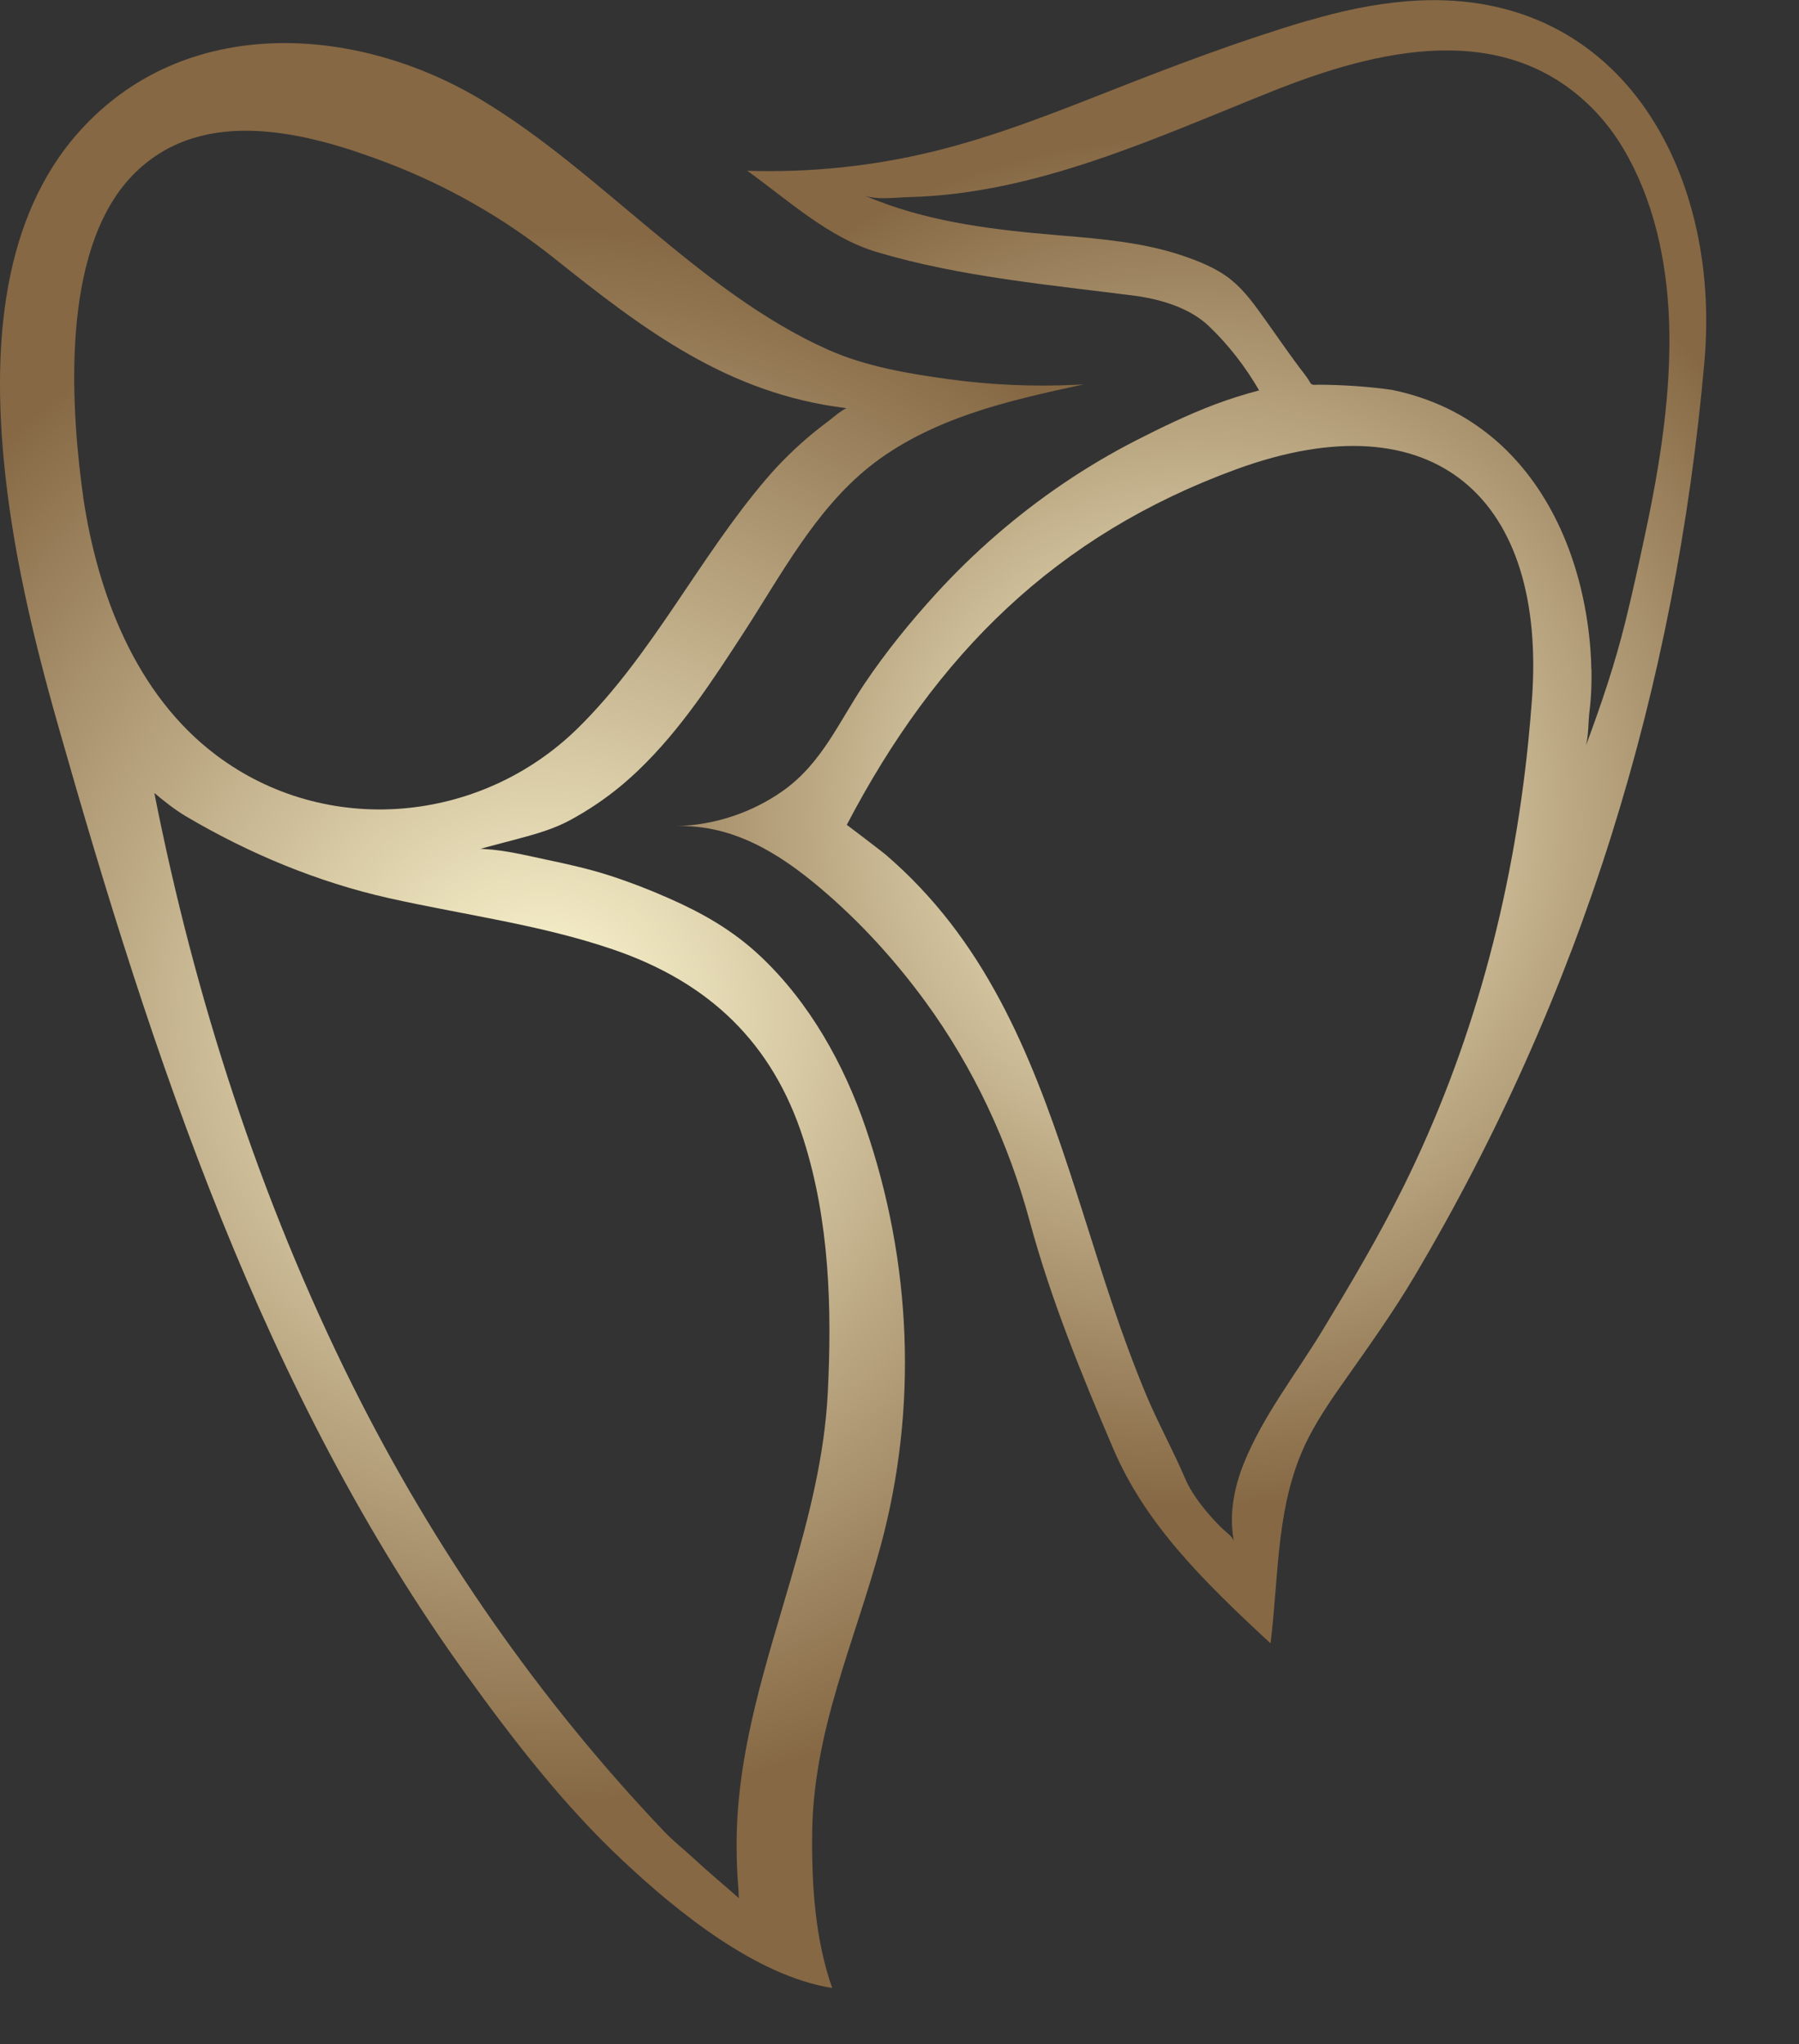 <svg viewBox="0 0 219.272 249.127" xmlns:xlink="http://www.w3.org/1999/xlink" xmlns="http://www.w3.org/2000/svg" id="Layer_1" style="max-height: 500px" width="219.272" height="249.127">
  <rect x="0" y="0" width="219.272" height="249.127" fill="#333333" stroke="none"/>
  <defs>
    <style>
      .cls-1 {
        fill: url(#radial-gradient);
      }

      .cls-2 {
        fill: url(#radial-gradient-2);
      }

      .cls-3 {
        fill: #1a1a1a;
      }
    </style>
    <radialGradient gradientUnits="userSpaceOnUse" r="95.93" fy="123.76" fx="66.04" cy="123.76" cx="66.04" id="radial-gradient">
      <stop stop-color="#fef9d3" offset="0"/>
      <stop stop-color="#866844" offset="1"/>
    </radialGradient>
    <radialGradient xlink:href="#radial-gradient" r="83.55" fy="100.13" fx="145.24" cy="100.13" cx="145.24" id="radial-gradient-2"/>
  </defs>
  <g>
    <path d="M342.37,161.28v15.8h-71.42v-99.04l-5.57-12.85h5.57s70.02,0,70.02,0v15.8l-7.36-8.76h-42.7v43.25h42.11v5.43h-42.11v49.14h44.1l7.36-8.77Z" class="cls-3"/>
    <path d="M477.35,121.14c0,.11,0,.21,0,.32,0,7.89-1.42,15.24-4.24,22.06-2.83,6.82-6.79,12.71-11.88,17.66-5.09,4.96-11.19,8.84-18.29,11.67-7.1,2.82-14.92,4.24-23.45,4.24h-43.42v-99.04l-5.57-12.85h5.57s43.42,0,43.42,0c8.54,0,16.35,1.42,23.45,4.24,7.1,2.82,13.19,6.71,18.29,11.67,5.09,4.96,9.05,10.84,11.88,17.66,2.83,6.82,4.24,14.17,4.24,22.06,0,.11,0,.21,0,.32ZM453.9,121.14c0-27.01-11.14-50.52-36.14-50.52h-21.73v101.03h21.73c25,0,36.14-23.5,36.14-50.52Z" class="cls-3"/>
    <path d="M583.01,161.28v15.8h-71.42v-99.04l-5.57-12.85h5.57s70.02,0,70.02,0v15.8l-7.36-8.76h-42.7v43.25h42.11v5.43h-42.11v49.14h44.1l7.36-8.77Z" class="cls-3"/>
    <path d="M711.91,65.19v111.89h-6.13l-80.89-82.69v82.69h-7.1v-100.69l-8.57-11.2h15.03l80.57,82.42v-82.42h7.1Z" class="cls-3"/>
    <path d="M833.07,65.19v15.8l-8.55-10.19h-27.87v106.28h-19.96v-106.28h-27.87l-8.55,10.19v-15.8h92.81Z" class="cls-3"/>
    <path d="M941.06,177.08h-22.69l-9.08-20.19-6.78-15.07h-44.5l-14.52,35.25h-6.12l38.53-94.4-7.87-17.49h15.01s7.71,0,7.71,0l50.3,111.89ZM900.33,136.96l-16.27-36.17-4.76-10.59-19.27,46.76h40.3Z" class="cls-3"/>
    <path d="M1041.88,170.05v7.03h-71.42v-99.04l-5.57-12.85h25.53v104.86h51.46Z" class="cls-3"/>
    <path d="M1142.04,170.05v7.03h-71.42v-99.04l-5.57-12.85h25.53v104.86h51.46Z" class="cls-3"/>
  </g>
  <g>
    <path d="M81.53,109.47c-2.35-1.04-4.75-1.97-7.19-2.76-2.51-.81-5.1-1.39-7.67-1.93-2.53-.53-5.03-1.17-7.62-1.31-.16,0-.4-.06-.55-.02,1.52-.4,3.05-.81,4.57-1.21,2.26-.6,4.52-1.24,6.58-2.38,2.11-1.16,4.11-2.5,5.97-4.04.77-.64,1.51-1.3,2.23-1.99,5.12-4.91,9.02-10.92,12.88-16.87,4.49-6.93,8.63-14.77,15.16-20.02,3.68-2.96,8.01-5.03,12.48-6.56s9.09-2.53,13.71-3.54c-.36.02-.72.04-1.09.06-5.18.24-10.38,0-15.51-.71-4.87-.67-10.01-1.55-14.5-3.55-8-3.56-14.94-9.08-21.63-14.63-6.71-5.56-13.28-11.41-20.78-15.9C43.18,2.93,22.43,1.77,9.66,16.03.11,26.7-.81,42.27.44,55.84c1.02,11.07,3.62,21.95,6.66,32.63,11.48,40.37,24.94,81.26,49.74,115.64,5.75,7.97,11.81,15.82,19,22.57,6.66,6.26,16.29,14.11,25.59,15.59-2.07-5.95-2.5-12.36-2.44-18.76.11-12.56,5.15-23.29,8.36-35.16,4.55-16.8,3.77-34.54-1.86-50.98-2.62-7.65-6.8-15.19-12.83-20.86-3.4-3.2-7.16-5.29-11.11-7.03ZM10.15,60.58c-.09-.58-.16-1.16-.24-1.73-1.4-11.25-2.18-29.17,6.53-37.77,8.44-8.32,21.15-4.91,30.85-1.2,7.28,2.79,14.13,6.7,20.22,11.56,10.95,8.74,21.19,16.55,35.65,18.3-.92.48-1.62,1.16-2.44,1.77-.88.66-1.74,1.35-2.57,2.07-1.71,1.49-3.32,3.1-4.79,4.83-8.23,9.65-13.83,21.37-22.91,30.31-11.87,11.68-30.7,13.4-44.12,3.29-9.78-7.37-14.44-19.63-16.19-31.43ZM96.4,192.41c-2.97,10.21-6.34,20.32-6.6,30.99-.03,1.34-.02,2.68.03,4.02.03.67.06,1.34.11,2.01.02.35.05.7.08,1.04.01.15-.02.79.08.88-1.83-1.61-3.71-3.17-5.49-4.82-1.21-1.12-2.54-2.16-3.67-3.35-15.2-15.96-28.04-34.45-37.93-54.27-11.35-22.74-19.28-47.37-24.2-72.28,1.18,1,2.47,2.03,3.87,2.86,7.65,4.52,16.03,8.01,24.71,9.96,9.11,2.04,18.48,3.23,27.34,6.26,11.64,3.98,19.43,11.32,23.2,23.12,3.17,9.93,3.49,20.65,2.96,30.98-.4,7.75-2.34,15.2-4.49,22.59Z" class="cls-1"/>
    <path d="M159.44,2.5c-8.24,2.44-16.17,5.44-24.17,8.59-6.98,2.75-13.98,5.51-21.27,7.31-7.48,1.85-15.22,2.66-22.92,2.41,4.95,3.55,9.88,8.15,15.8,9.91,10.18,3.03,21.02,3.98,31.64,5.35,3.06.44,6.51,1.47,8.81,3.66,2.39,2.27,4.49,4.99,6.14,7.85-1.83.47-3.63,1.05-5.4,1.71-3.25,1.23-6.45,2.77-9.56,4.36-3.07,1.57-6.04,3.33-8.89,5.26-5.68,3.85-10.9,8.37-15.53,13.44-3.15,3.45-6.15,7.14-8.75,11.02-3.11,4.64-5.18,9.65-9.89,12.99-3.77,2.67-8.34,4.19-12.95,4.31,6.83-.18,12.43,3.29,17.43,7.51,4.83,4.07,9.17,8.83,12.89,13.93,5.86,8.03,10.1,17.14,12.69,26.73,2.56,9.47,6.32,18.68,10.19,27.73,3.85,8.98,10.56,15.75,19.16,23.7,1.07-8.57.61-17.34,4.71-25.22,1.33-2.55,2.99-4.92,4.65-7.27,2.84-4.03,5.66-7.99,8.17-12.22,20.43-34.48,31.85-71.77,35.36-111.54,2.05-23.26-10.45-46.03-36.37-43.86-4.07.34-8.04,1.21-11.94,2.36ZM186.72,85.29c-.13,1.72-.28,3.44-.45,5.16-.96,9.42-2.66,18.78-5.2,27.91s-5.87,17.91-10.05,26.34c-2.96,5.97-6.37,11.71-9.81,17.4-3.22,5.31-7.29,10.46-9.61,16.24-1.21,3.01-1.83,6.34-1.2,9.52-.11-.58-.91-1.09-1.31-1.48-.59-.56-1.14-1.14-1.67-1.75-1.15-1.34-2.29-2.84-2.98-4.47-1.46-3.43-3.29-6.72-4.74-10.18-1.51-3.63-2.87-7.33-4.12-11.05-2.43-7.23-4.56-14.57-7.12-21.76-2.49-7-5.42-13.9-9.44-20.18-2.02-3.15-4.31-6.13-6.89-8.85-1.33-1.41-2.74-2.75-4.21-4.01-.39-.33-4.7-3.62-4.71-3.61,10.88-20.79,25.48-35.29,47.47-43.33,24.29-8.88,37.84,3.74,36.04,28.08ZM193.96,81.6c-.01-.87-.05-1.73-.12-2.6-.7-8.75-3.78-17.7-10.11-24.02-1.29-1.29-2.71-2.44-4.23-3.45-1.99-1.32-4.15-2.35-6.41-3.1-1.13-.38-2.28-.68-3.45-.92-2.98-.42-5.98-.61-8.99-.63-.34.01-.76.12-.96-.25-.44-.81-1.07-1.48-1.59-2.22-1.34-1.81-2.62-3.68-3.93-5.51-1.21-1.69-2.43-3.42-4.05-4.75-1.75-1.44-4.02-2.34-6.15-3.05-4.64-1.54-9.54-1.97-14.38-2.38-.32-.03-.63-.05-.95-.08-7.34-.62-14.77-1.51-21.69-4.17-.55-.21-1.1-.43-1.64-.67,1.41.61,3.98.25,5.49.22,15.5-.38,30.11-7.24,44.26-12.89,12.7-5.07,28.14-8.86,39.01,2.06,1.45,1.46,2.71,3.1,3.76,4.87,3.75,6.29,5.31,13.65,5.6,20.91.34,8.72-1.11,17.75-2.94,26.26-.75,3.51-1.51,7.01-2.37,10.49-1.28,5.19-2.95,10.12-4.81,15.12.34-1.41.26-2.86.44-4.27.21-1.63.25-3.33.23-4.97Z" class="cls-2"/>
  </g>
</svg>